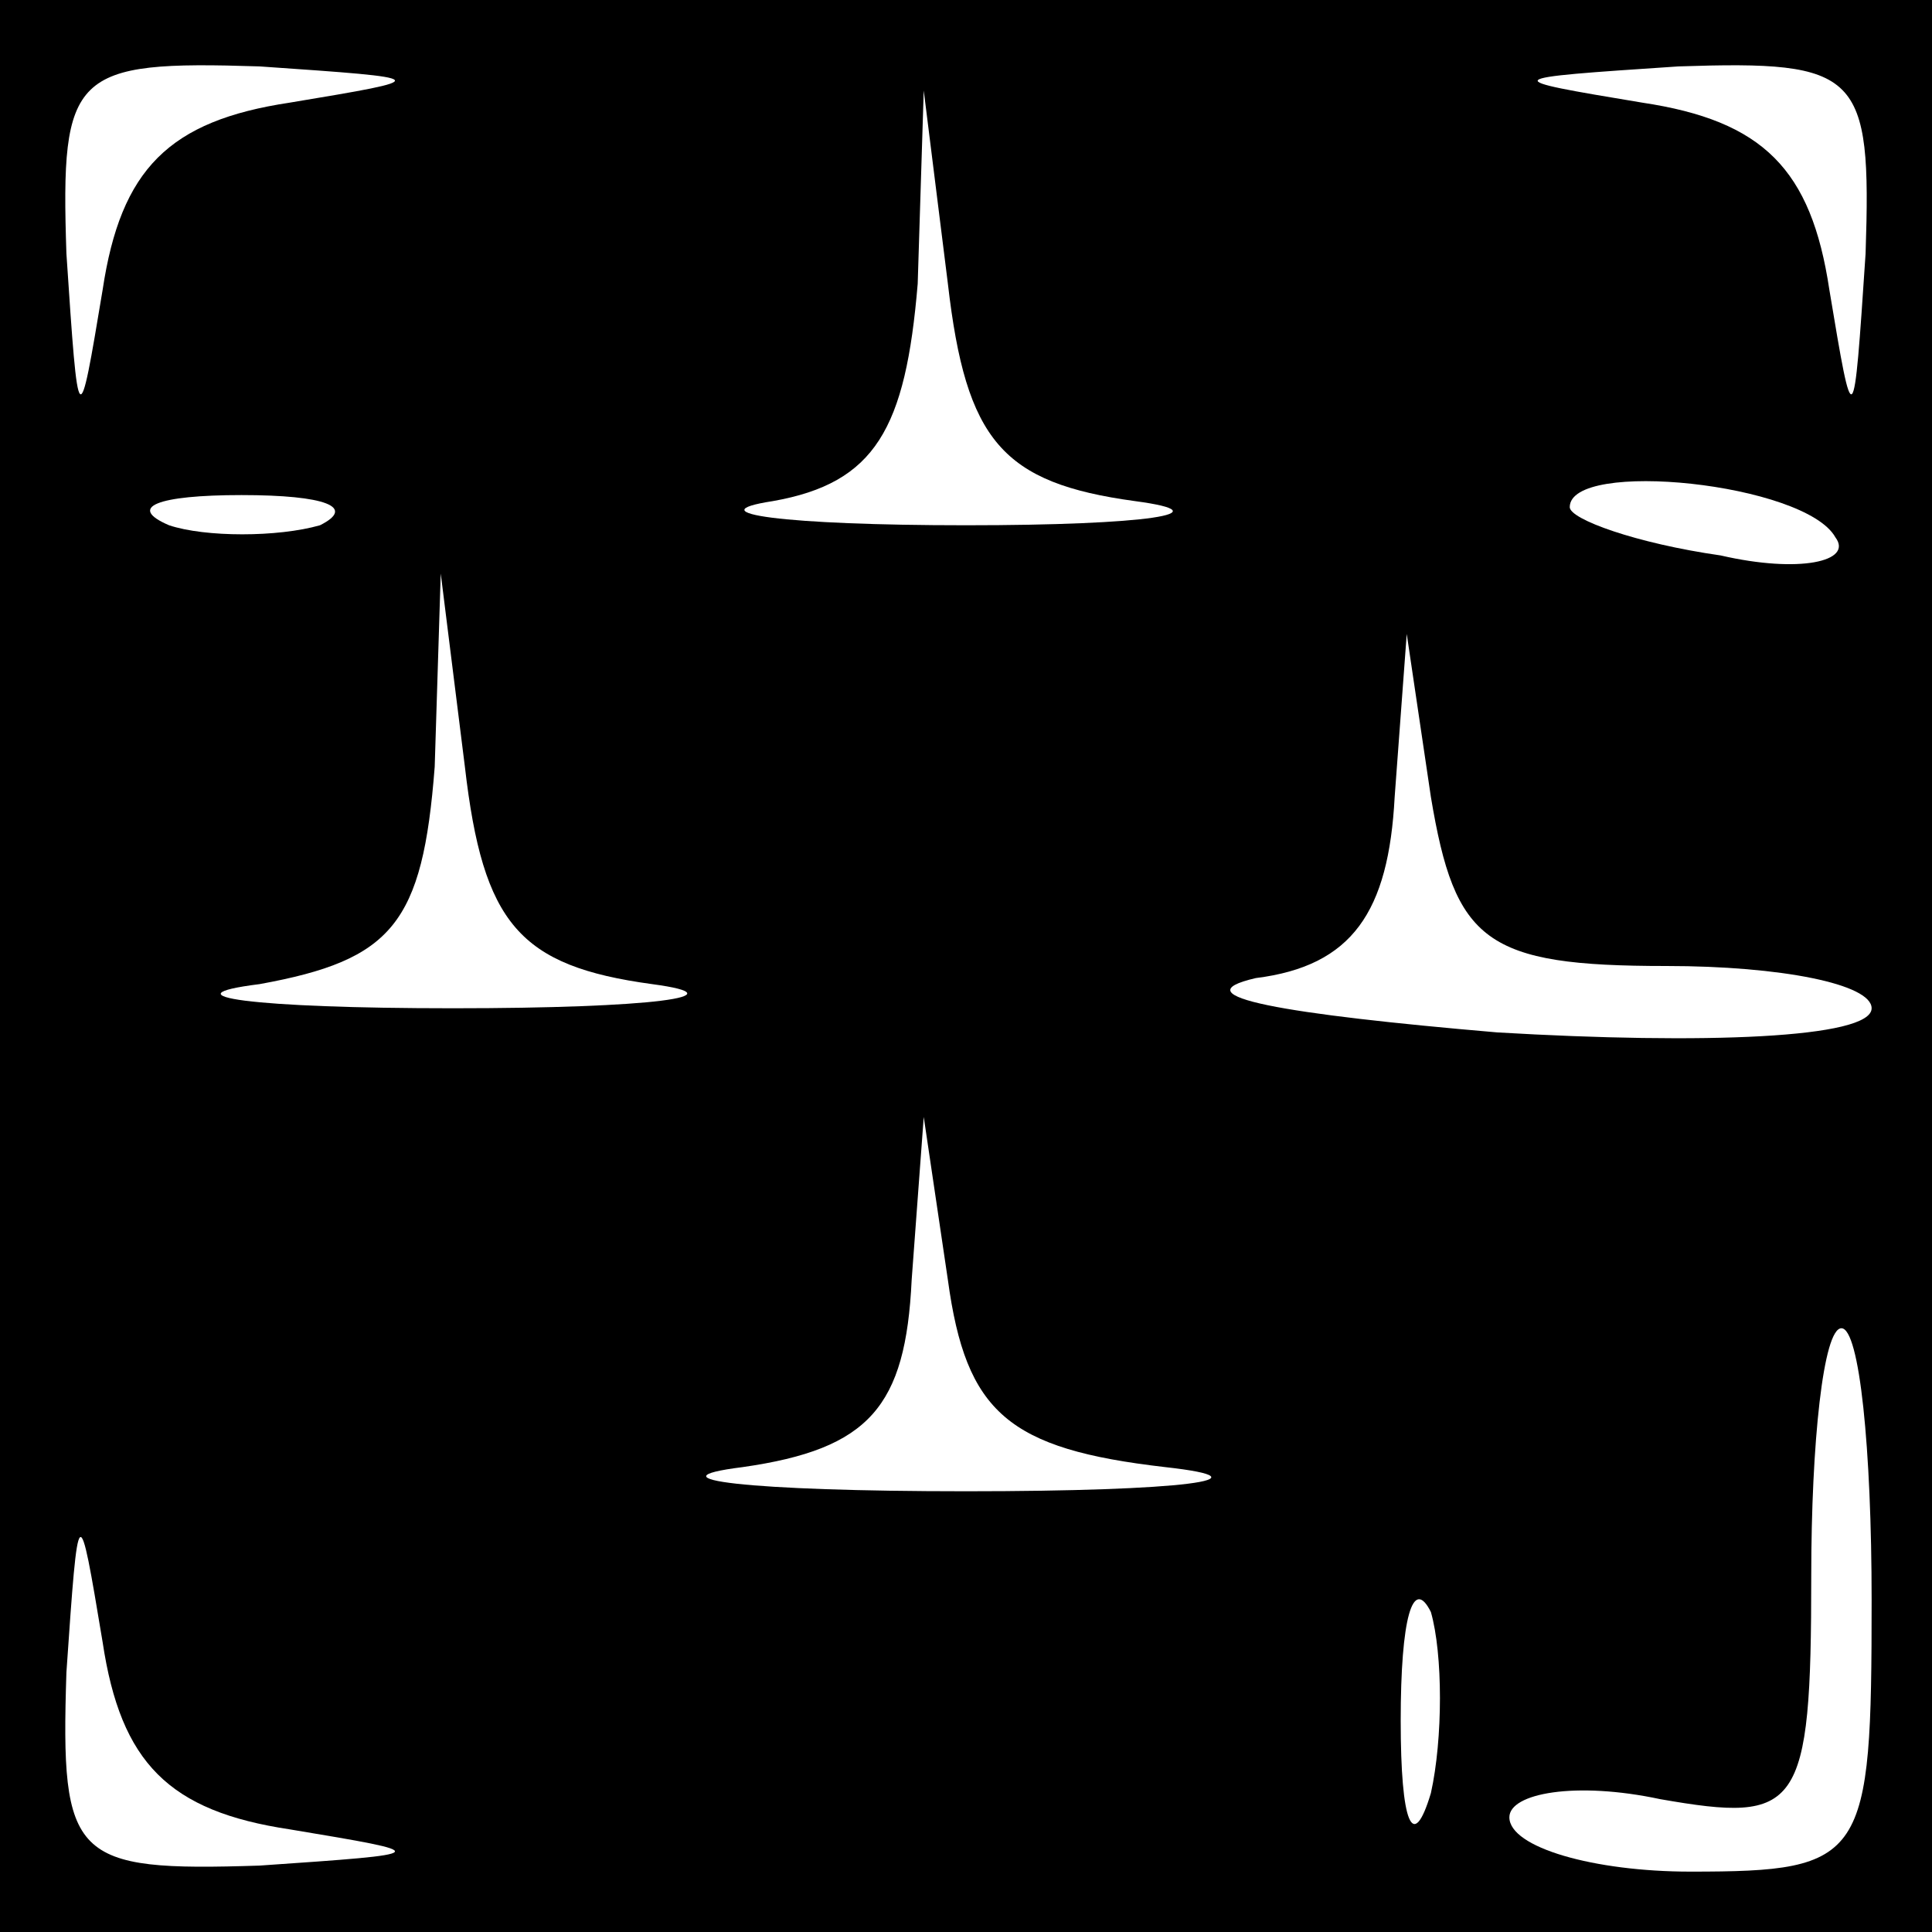 <?xml version="1.0" standalone="no"?>
<!DOCTYPE svg PUBLIC "-//W3C//DTD SVG 20010904//EN"
 "http://www.w3.org/TR/2001/REC-SVG-20010904/DTD/svg10.dtd">
<svg version="1.0" xmlns="http://www.w3.org/2000/svg"
 width="32pt" height="32pt" viewBox="0 0 32 32"
 preserveAspectRatio="xMidYMid meet">
<rect x="0" y="0" width="32" height="32" fill="#808080" stroke="none"/>
<g transform="translate(0,32) scale(0.1,-0.1)"
fill="#000000" stroke="none">
<path fill="#000000" stroke="none" d="M0 160 l0 -160 160 0 160 0 0 160 0
160 -160 0 -160 0 0 -160z"/>
<path fill="#ffffff" stroke="none" d="M48 303 c-20 -3 -28 -11 -31 -31 -4
-24 -4 -24 -6 6 -1 30 1 32 32 31 29 -2 29 -2 5 -6z"/>
<path fill="#ffffff" stroke="none" d="M309 278 c-2 -30 -2 -30 -6 -6 -3 20
-11 28 -31 31 -24 4 -24 4 6 6 30 1 32 -1 31 -31z"/>
<path fill="#ffffff" stroke="none" d="M188 237 c15 -2 2 -4 -28 -4 -30 0 -45
2 -32 4 17 3 22 12 24 36 l1 32 4 -32 c3 -26 9 -33 31 -36z"/>
<path fill="#ffffff" stroke="none" d="M53 233 c-7 -2 -19 -2 -25 0 -7 3 -2 5
12 5 14 0 19 -2 13 -5z"/>
<path fill="#ffffff" stroke="none" d="M304 231 c3 -4 -6 -6 -19 -3 -14 2 -25
6 -25 8 0 8 39 4 44 -5z"/>
<path fill="#ffffff" stroke="none" d="M108 157 c15 -2 0 -4 -33 -4 -33 0 -48
2 -32 4 22 4 27 10 29 36 l1 32 4 -32 c3 -26 9 -33 31 -36z"/>
<path fill="#ffffff" stroke="none" d="M276 160 c19 0 34 -3 34 -7 0 -5 -28
-6 -62 -4 -35 3 -53 6 -40 9 16 2 22 11 23 30 l2 27 4 -27 c4 -24 9 -28 39
-28z"/>
<path fill="#ffffff" stroke="none" d="M193 77 c18 -2 3 -4 -33 -4 -36 0 -53
2 -37 4 21 3 27 10 28 31 l2 27 4 -27 c3 -22 10 -28 36 -31z"/>
<path fill="#ffffff" stroke="none" d="M310 55 c0 -43 -1 -45 -30 -45 -16 0
-30 4 -30 9 0 4 11 6 25 3 23 -4 25 -2 25 37 0 22 2 41 5 41 3 0 5 -20 5 -45z"/>
<path fill="#ffffff" stroke="none" d="M48 17 c24 -4 24 -4 -5 -6 -31 -1 -33
1 -32 32 2 29 2 29 6 5 3 -20 11 -28 31 -31z"/>
<path fill="#ffffff" stroke="none" d="M237 23 c-3 -10 -5 -5 -5 12 0 17 2 24
5 18 2 -7 2 -21 0 -30z"/>
</g>
</svg>
